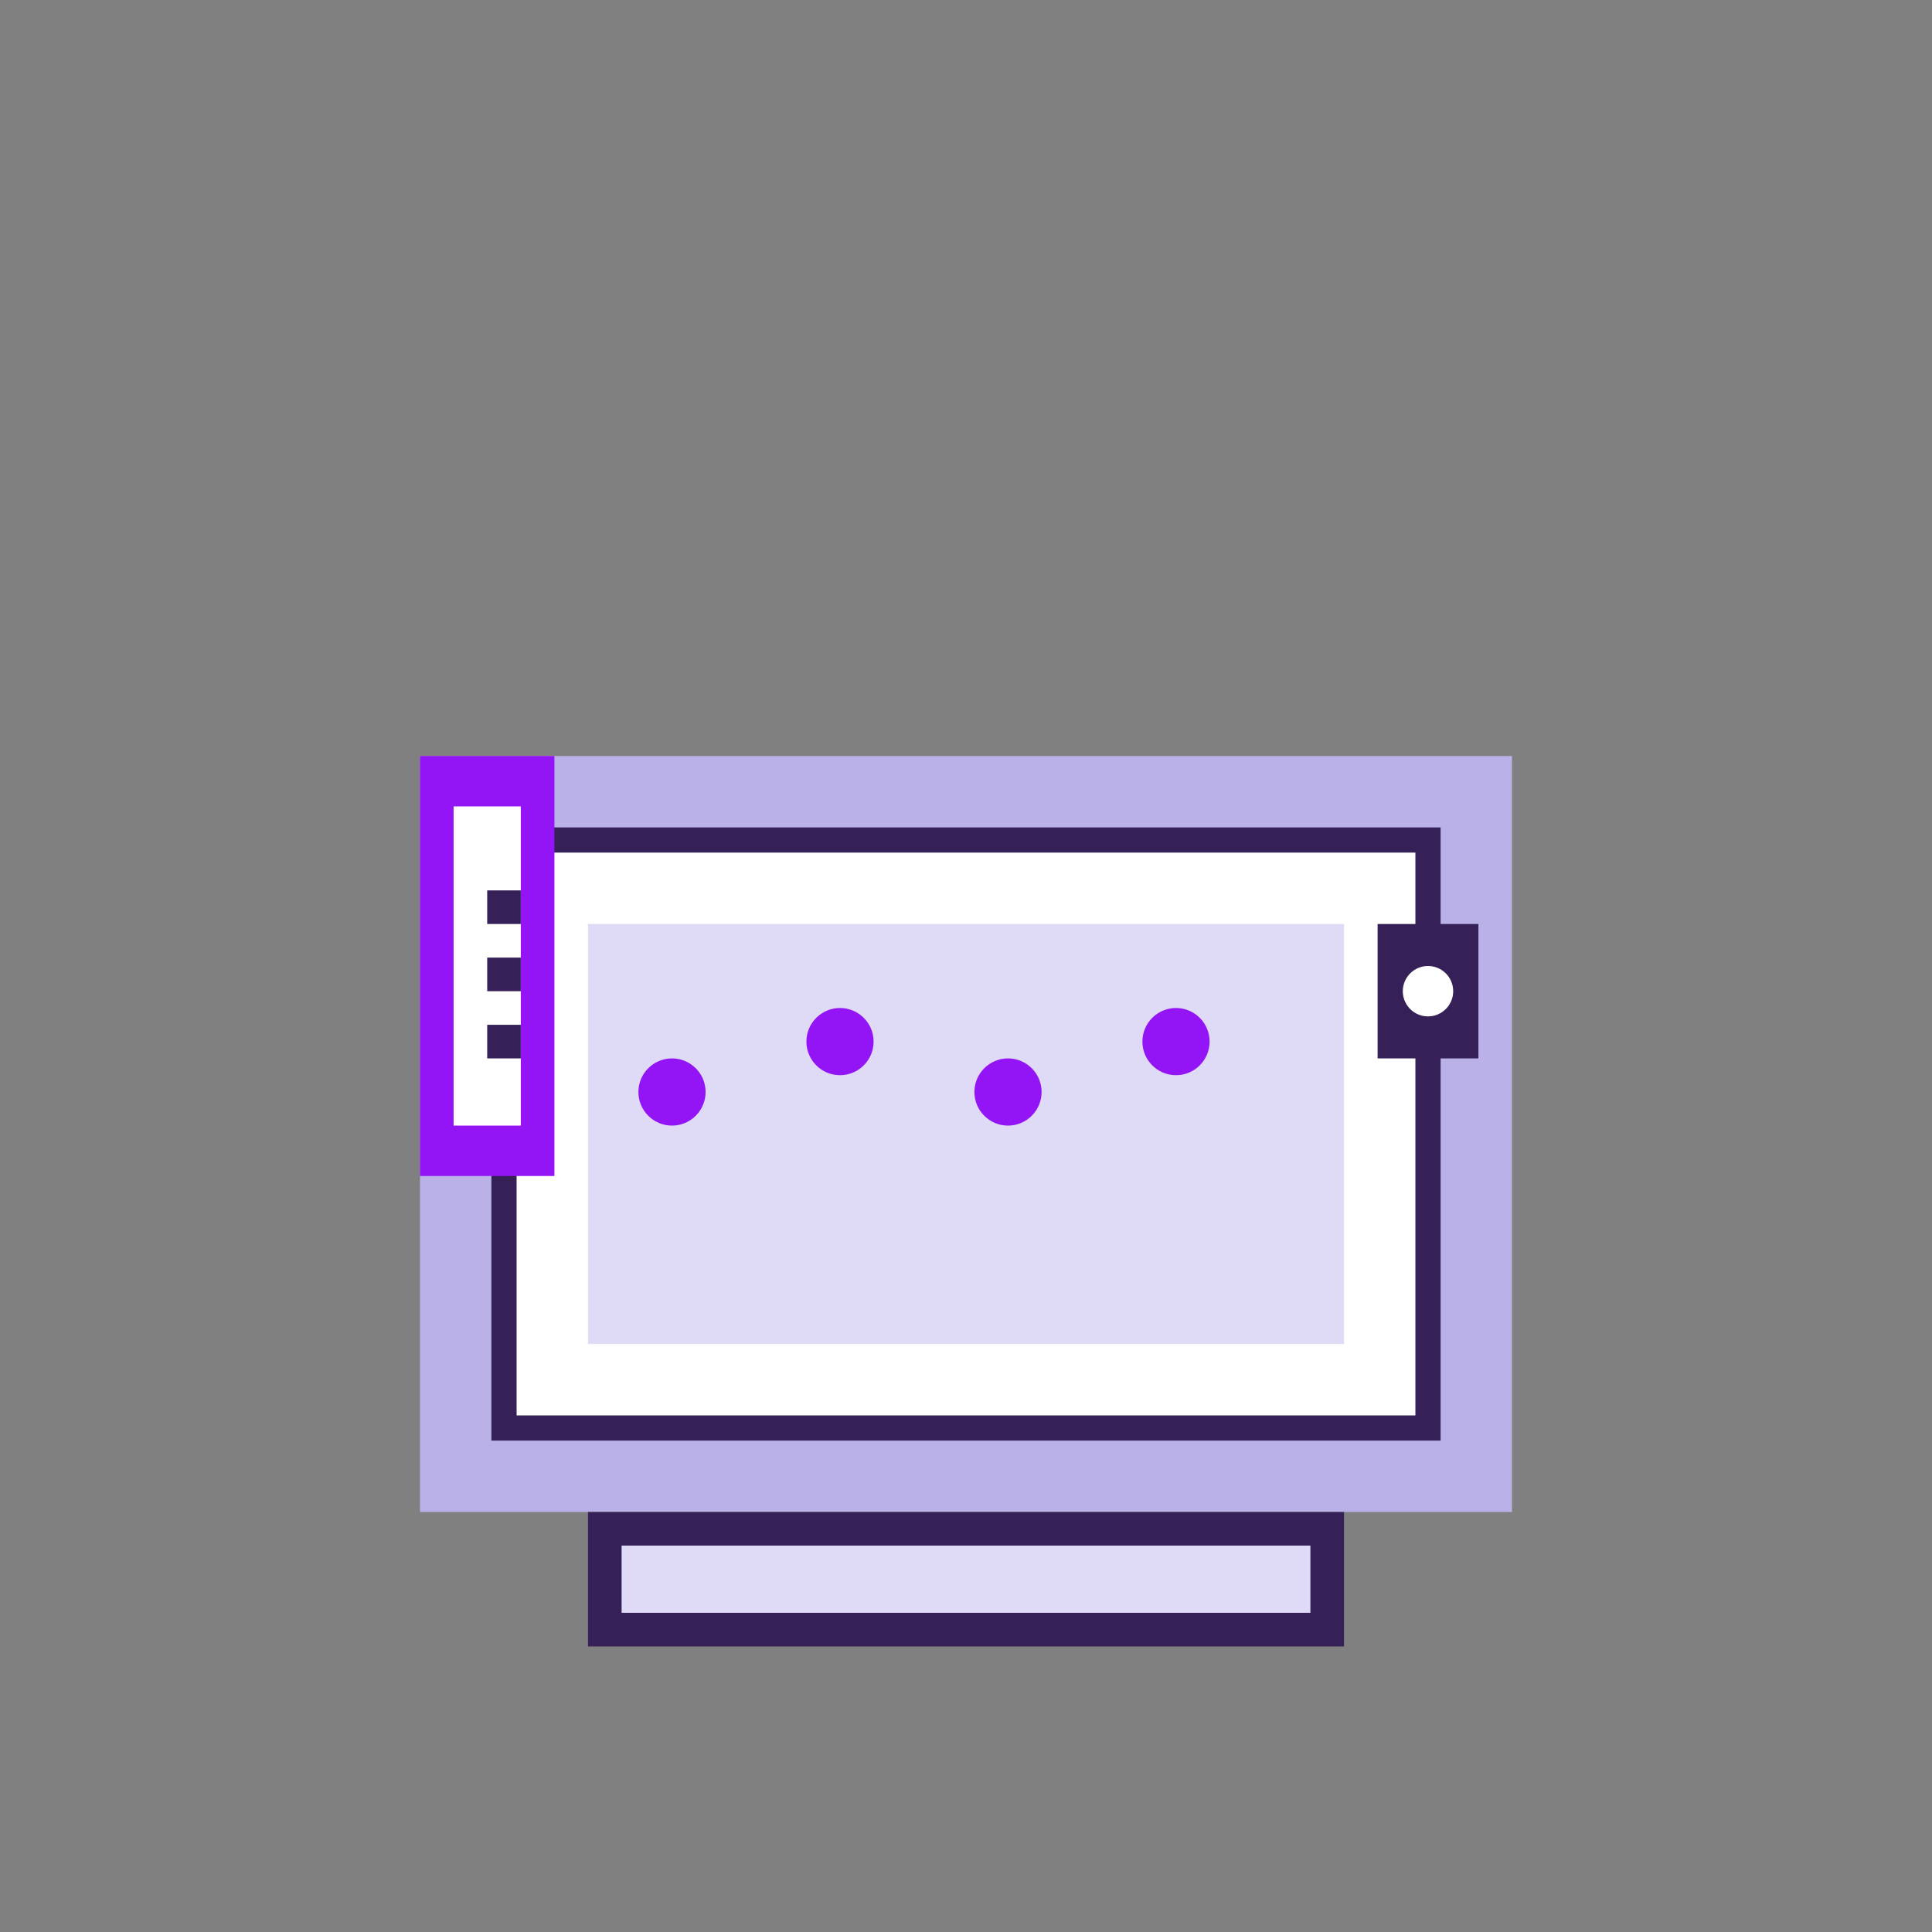 <svg xmlns="http://www.w3.org/2000/svg" viewBox="0 0 115 115" fill="none">
  <rect x="0" y="0" width="115" height="115" fill="#808080" stroke="none"/>
  <g id="walk-in-tubs">
    <path fill="#B9B1E7" d="M25 45h65v45H25V45z"/>
    <path fill="#fff" d="M30 50h55v35H30V50z"/>
    <path stroke="#352157" stroke-width="1.5" d="M30 50h55v35H30V50z"/>
    <path fill="#DFDBF7" d="M35 55h45v25H35V55z"/>
    <rect x="25" y="45" width="8" height="25" fill="#9315F6"/>
    <rect x="27" y="48" width="4" height="19" fill="#fff"/>
    <path d="M29 53h2v2h-2v-2zm0 4h2v2h-2v-2zm0 4h2v2h-2v-2z" fill="#352157"/>
    <circle cx="40" cy="65" r="2" fill="#9315F6"/>
    <circle cx="50" cy="62" r="2" fill="#9315F6"/>
    <circle cx="60" cy="65" r="2" fill="#9315F6"/>
    <circle cx="70" cy="62" r="2" fill="#9315F6"/>
    <path d="M35 90h45v8H35v-8z" fill="#352157"/>
    <rect x="37" y="92" width="41" height="4" fill="#DFDBF7"/>
    <rect x="82" y="55" width="6" height="8" fill="#352157"/>
    <circle cx="85" cy="59" r="1.5" fill="#fff"/>
  </g>
</svg>

